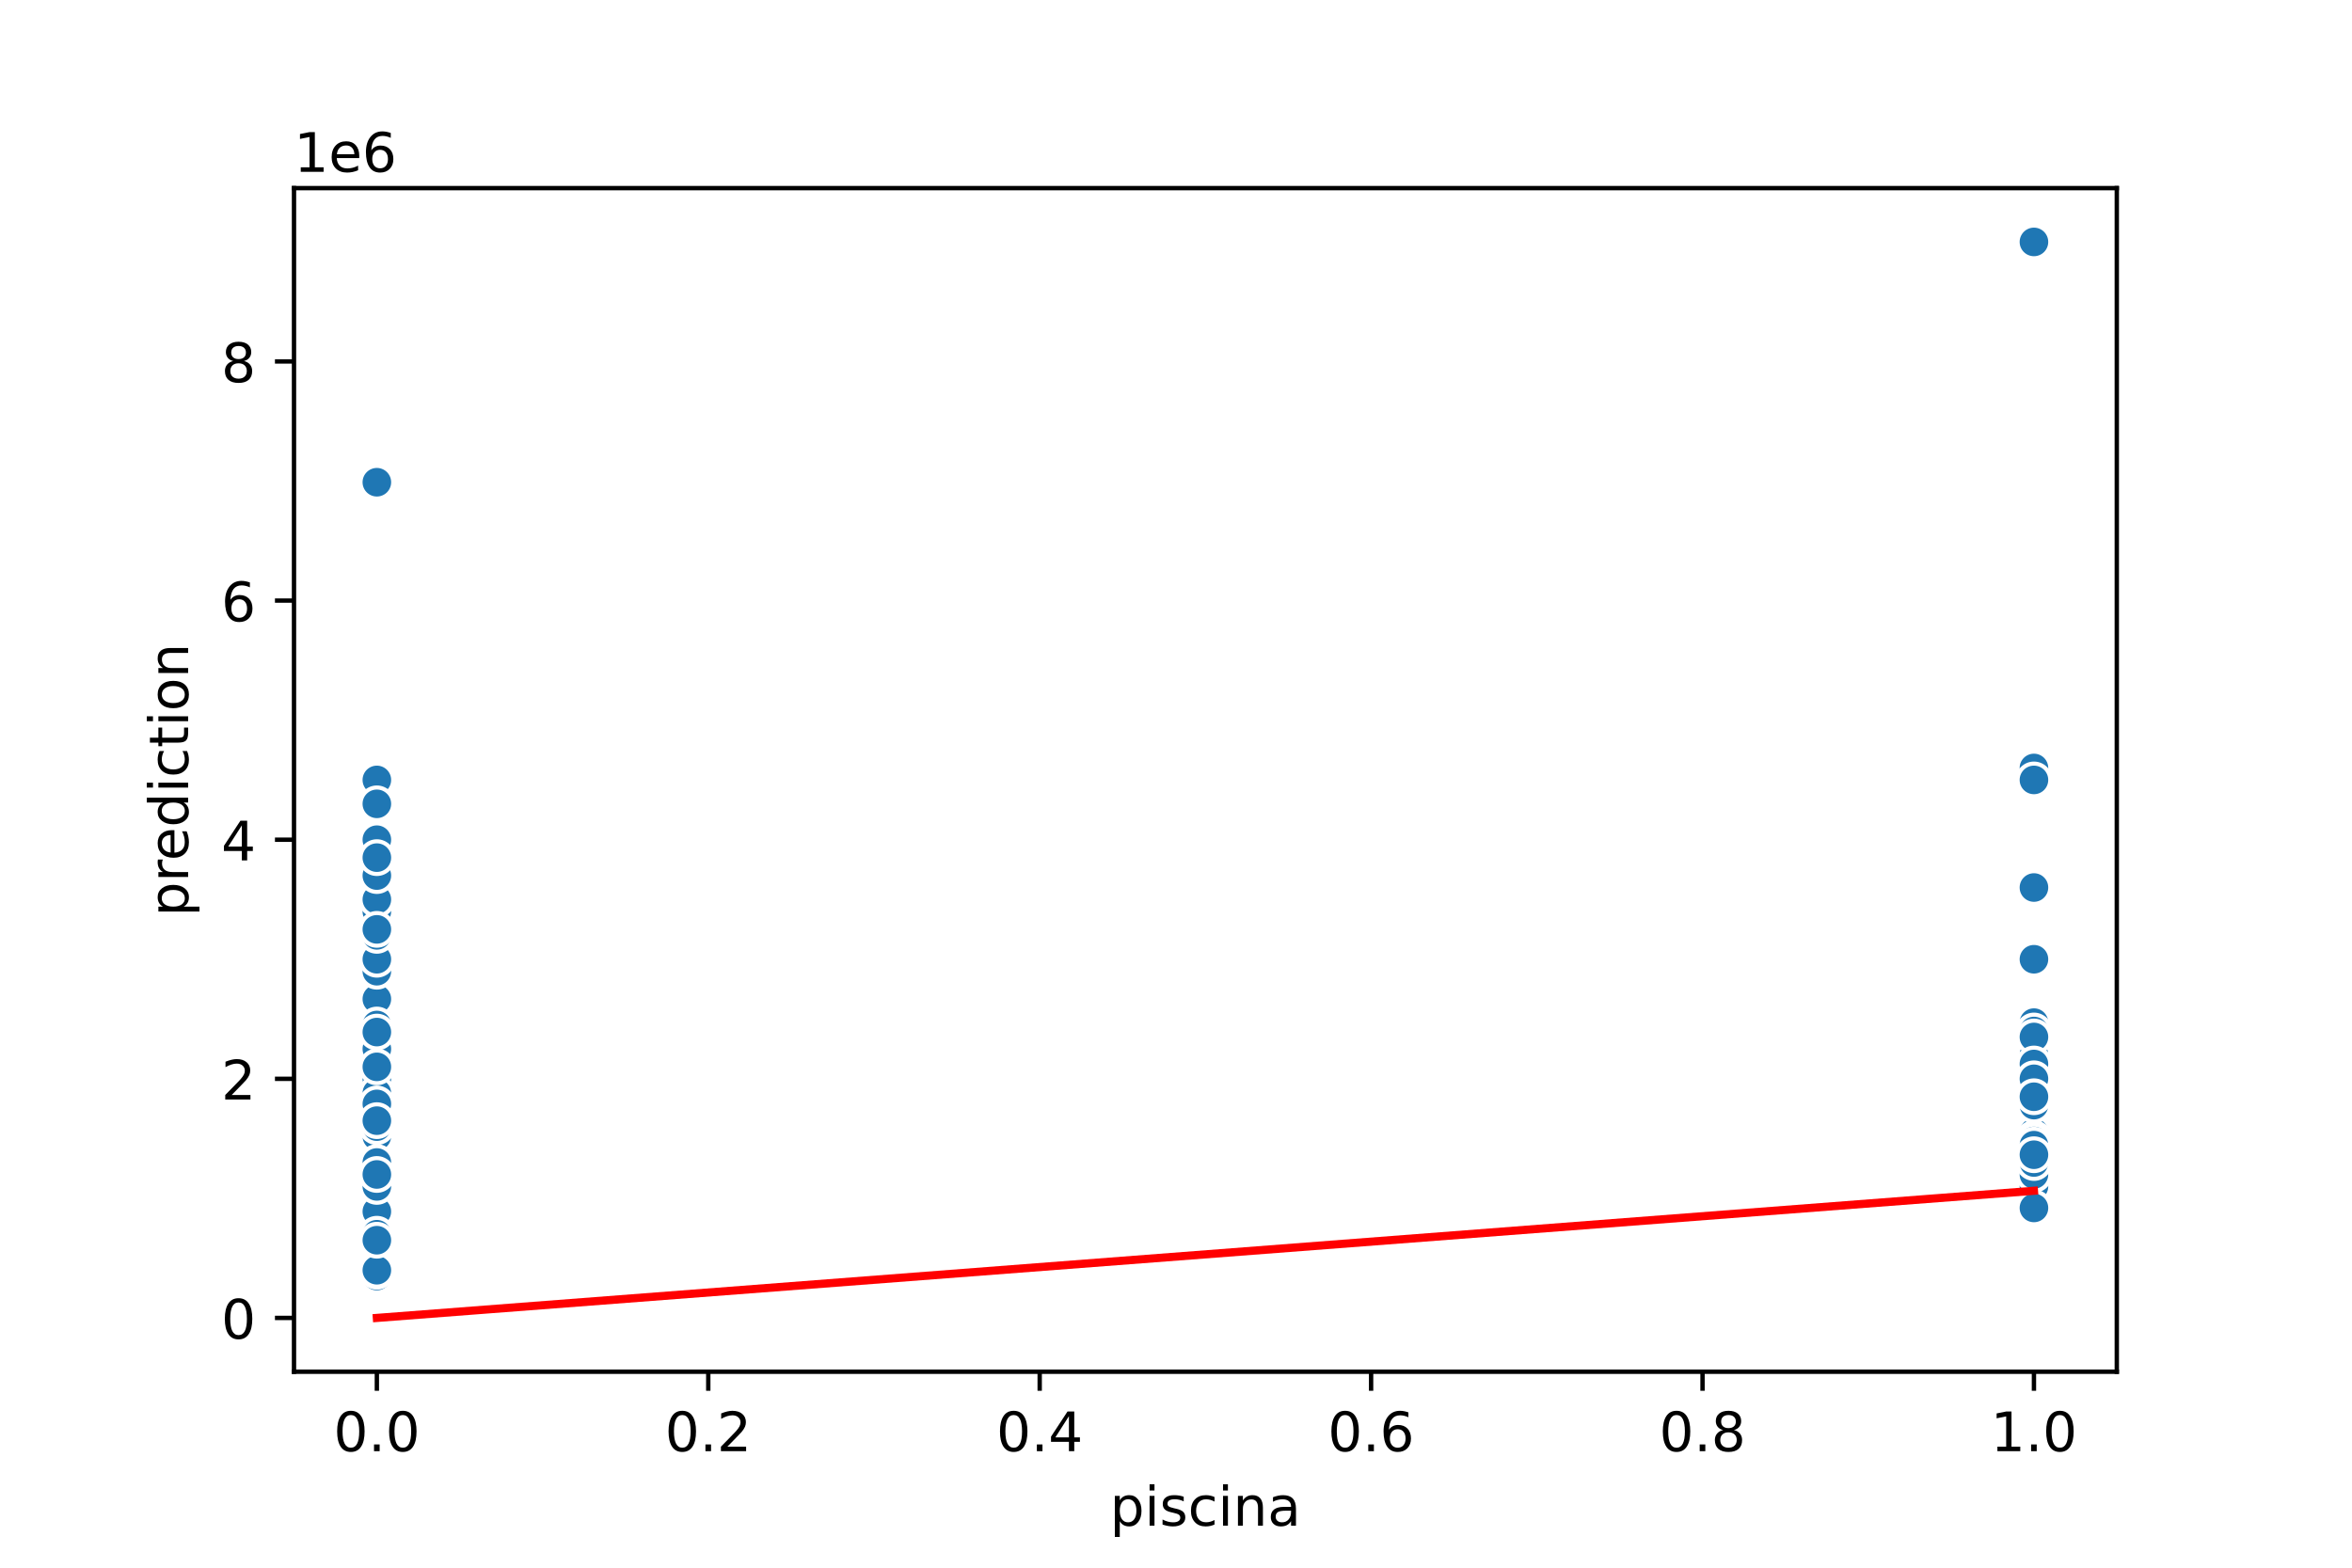 <?xml version="1.0" encoding="utf-8" standalone="no"?>
<!DOCTYPE svg PUBLIC "-//W3C//DTD SVG 1.1//EN"
  "http://www.w3.org/Graphics/SVG/1.1/DTD/svg11.dtd">
<!-- Created with matplotlib (https://matplotlib.org/) -->
<svg height="288pt" version="1.1" viewBox="0 0 432 288" width="432pt" xmlns="http://www.w3.org/2000/svg" xmlns:xlink="http://www.w3.org/1999/xlink">
 <defs>
  <style type="text/css">
*{stroke-linecap:butt;stroke-linejoin:round;}
  </style>
 </defs>
 <g id="figure_1">
  <g id="patch_1">
   <path d="M 0 288 
L 432 288 
L 432 0 
L 0 0 
z
" style="fill:#ffffff;"/>
  </g>
  <g id="axes_1">
   <g id="patch_2">
    <path d="M 54 252 
L 388.8 252 
L 388.8 34.56 
L 54 34.56 
z
" style="fill:#ffffff;"/>
   </g>
   <g id="PathCollection_1">
    <defs>
     <path d="M 0 3 
C 0.796 3 1.559 2.684 2.121 2.121 
C 2.684 1.559 3 0.796 3 0 
C 3 -0.796 2.684 -1.559 2.121 -2.121 
C 1.559 -2.684 0.796 -3 0 -3 
C -0.796 -3 -1.559 -2.684 -2.121 -2.121 
C -2.684 -1.559 -3 -0.796 -3 0 
C -3 0.796 -2.684 1.559 -2.121 2.121 
C -1.559 2.684 -0.796 3 0 3 
z
" id="m7649b50ef0" style="stroke:#ffffff;stroke-width:0.75;"/>
    </defs>
    <g clip-path="url(#p3ca2a1c893)">
     <use style="fill:#1f77b4;stroke:#ffffff;stroke-width:0.75;" x="69.218" xlink:href="#m7649b50ef0" y="172.931"/>
     <use style="fill:#1f77b4;stroke:#ffffff;stroke-width:0.75;" x="69.218" xlink:href="#m7649b50ef0" y="228.719"/>
     <use style="fill:#1f77b4;stroke:#ffffff;stroke-width:0.75;" x="69.218" xlink:href="#m7649b50ef0" y="227.84"/>
     <use style="fill:#1f77b4;stroke:#ffffff;stroke-width:0.75;" x="69.218" xlink:href="#m7649b50ef0" y="233.221"/>
     <use style="fill:#1f77b4;stroke:#ffffff;stroke-width:0.75;" x="69.218" xlink:href="#m7649b50ef0" y="223.447"/>
     <use style="fill:#1f77b4;stroke:#ffffff;stroke-width:0.75;" x="69.218" xlink:href="#m7649b50ef0" y="208.732"/>
     <use style="fill:#1f77b4;stroke:#ffffff;stroke-width:0.75;" x="69.218" xlink:href="#m7649b50ef0" y="217.956"/>
     <use style="fill:#1f77b4;stroke:#ffffff;stroke-width:0.75;" x="69.218" xlink:href="#m7649b50ef0" y="218.286"/>
     <use style="fill:#1f77b4;stroke:#ffffff;stroke-width:0.75;" x="69.218" xlink:href="#m7649b50ef0" y="233.99"/>
     <use style="fill:#1f77b4;stroke:#ffffff;stroke-width:0.75;" x="69.218" xlink:href="#m7649b50ef0" y="187.207"/>
     <use style="fill:#1f77b4;stroke:#ffffff;stroke-width:0.75;" x="69.218" xlink:href="#m7649b50ef0" y="206.975"/>
     <use style="fill:#1f77b4;stroke:#ffffff;stroke-width:0.75;" x="69.218" xlink:href="#m7649b50ef0" y="167.44"/>
     <use style="fill:#1f77b4;stroke:#ffffff;stroke-width:0.75;" x="69.218" xlink:href="#m7649b50ef0" y="216.748"/>
     <use style="fill:#1f77b4;stroke:#ffffff;stroke-width:0.75;" x="69.218" xlink:href="#m7649b50ef0" y="193.796"/>
     <use style="fill:#1f77b4;stroke:#ffffff;stroke-width:0.75;" x="69.218" xlink:href="#m7649b50ef0" y="231.574"/>
     <use style="fill:#1f77b4;stroke:#ffffff;stroke-width:0.75;" x="69.218" xlink:href="#m7649b50ef0" y="192.698"/>
     <use style="fill:#1f77b4;stroke:#ffffff;stroke-width:0.75;" x="69.218" xlink:href="#m7649b50ef0" y="229.487"/>
     <use style="fill:#1f77b4;stroke:#ffffff;stroke-width:0.75;" x="69.218" xlink:href="#m7649b50ef0" y="234.429"/>
     <use style="fill:#1f77b4;stroke:#ffffff;stroke-width:0.75;" x="373.582" xlink:href="#m7649b50ef0" y="141.084"/>
     <use style="fill:#1f77b4;stroke:#ffffff;stroke-width:0.75;" x="69.218" xlink:href="#m7649b50ef0" y="233.441"/>
     <use style="fill:#1f77b4;stroke:#ffffff;stroke-width:0.75;" x="69.218" xlink:href="#m7649b50ef0" y="211.587"/>
     <use style="fill:#1f77b4;stroke:#ffffff;stroke-width:0.75;" x="373.582" xlink:href="#m7649b50ef0" y="199.287"/>
     <use style="fill:#1f77b4;stroke:#ffffff;stroke-width:0.75;" x="373.582" xlink:href="#m7649b50ef0" y="195.553"/>
     <use style="fill:#1f77b4;stroke:#ffffff;stroke-width:0.75;" x="373.582" xlink:href="#m7649b50ef0" y="210.489"/>
     <use style="fill:#1f77b4;stroke:#ffffff;stroke-width:0.75;" x="69.218" xlink:href="#m7649b50ef0" y="220.153"/>
     <use style="fill:#1f77b4;stroke:#ffffff;stroke-width:0.75;" x="69.218" xlink:href="#m7649b50ef0" y="228.169"/>
     <use style="fill:#1f77b4;stroke:#ffffff;stroke-width:0.75;" x="69.218" xlink:href="#m7649b50ef0" y="211.367"/>
     <use style="fill:#1f77b4;stroke:#ffffff;stroke-width:0.75;" x="69.218" xlink:href="#m7649b50ef0" y="187.207"/>
     <use style="fill:#1f77b4;stroke:#ffffff;stroke-width:0.75;" x="69.218" xlink:href="#m7649b50ef0" y="213.564"/>
     <use style="fill:#1f77b4;stroke:#ffffff;stroke-width:0.75;" x="69.218" xlink:href="#m7649b50ef0" y="225.863"/>
     <use style="fill:#1f77b4;stroke:#ffffff;stroke-width:0.75;" x="69.218" xlink:href="#m7649b50ef0" y="233.99"/>
     <use style="fill:#1f77b4;stroke:#ffffff;stroke-width:0.75;" x="69.218" xlink:href="#m7649b50ef0" y="216.858"/>
     <use style="fill:#1f77b4;stroke:#ffffff;stroke-width:0.75;" x="69.218" xlink:href="#m7649b50ef0" y="229.817"/>
     <use style="fill:#1f77b4;stroke:#ffffff;stroke-width:0.75;" x="69.218" xlink:href="#m7649b50ef0" y="228.96"/>
     <use style="fill:#1f77b4;stroke:#ffffff;stroke-width:0.75;" x="69.218" xlink:href="#m7649b50ef0" y="216.419"/>
     <use style="fill:#1f77b4;stroke:#ffffff;stroke-width:0.75;" x="69.218" xlink:href="#m7649b50ef0" y="204.778"/>
     <use style="fill:#1f77b4;stroke:#ffffff;stroke-width:0.75;" x="69.218" xlink:href="#m7649b50ef0" y="224.545"/>
     <use style="fill:#1f77b4;stroke:#ffffff;stroke-width:0.75;" x="373.582" xlink:href="#m7649b50ef0" y="217.956"/>
     <use style="fill:#1f77b4;stroke:#ffffff;stroke-width:0.75;" x="69.218" xlink:href="#m7649b50ef0" y="187.207"/>
     <use style="fill:#1f77b4;stroke:#ffffff;stroke-width:0.75;" x="69.218" xlink:href="#m7649b50ef0" y="222.349"/>
     <use style="fill:#1f77b4;stroke:#ffffff;stroke-width:0.75;" x="69.218" xlink:href="#m7649b50ef0" y="229.158"/>
     <use style="fill:#1f77b4;stroke:#ffffff;stroke-width:0.75;" x="373.582" xlink:href="#m7649b50ef0" y="213.564"/>
     <use style="fill:#1f77b4;stroke:#ffffff;stroke-width:0.75;" x="69.218" xlink:href="#m7649b50ef0" y="222.349"/>
     <use style="fill:#1f77b4;stroke:#ffffff;stroke-width:0.75;" x="69.218" xlink:href="#m7649b50ef0" y="228.169"/>
     <use style="fill:#1f77b4;stroke:#ffffff;stroke-width:0.75;" x="69.218" xlink:href="#m7649b50ef0" y="227.84"/>
     <use style="fill:#1f77b4;stroke:#ffffff;stroke-width:0.75;" x="69.218" xlink:href="#m7649b50ef0" y="229.158"/>
     <use style="fill:#1f77b4;stroke:#ffffff;stroke-width:0.75;" x="69.218" xlink:href="#m7649b50ef0" y="220.153"/>
     <use style="fill:#1f77b4;stroke:#ffffff;stroke-width:0.75;" x="69.218" xlink:href="#m7649b50ef0" y="234.429"/>
     <use style="fill:#1f77b4;stroke:#ffffff;stroke-width:0.75;" x="69.218" xlink:href="#m7649b50ef0" y="234.649"/>
     <use style="fill:#1f77b4;stroke:#ffffff;stroke-width:0.75;" x="69.218" xlink:href="#m7649b50ef0" y="213.124"/>
     <use style="fill:#1f77b4;stroke:#ffffff;stroke-width:0.75;" x="69.218" xlink:href="#m7649b50ef0" y="220.592"/>
     <use style="fill:#1f77b4;stroke:#ffffff;stroke-width:0.75;" x="373.582" xlink:href="#m7649b50ef0" y="198.299"/>
     <use style="fill:#1f77b4;stroke:#ffffff;stroke-width:0.75;" x="69.218" xlink:href="#m7649b50ef0" y="221.91"/>
     <use style="fill:#1f77b4;stroke:#ffffff;stroke-width:0.75;" x="69.218" xlink:href="#m7649b50ef0" y="230.036"/>
     <use style="fill:#1f77b4;stroke:#ffffff;stroke-width:0.75;" x="69.218" xlink:href="#m7649b50ef0" y="223.447"/>
     <use style="fill:#1f77b4;stroke:#ffffff;stroke-width:0.75;" x="69.218" xlink:href="#m7649b50ef0" y="177.324"/>
     <use style="fill:#1f77b4;stroke:#ffffff;stroke-width:0.75;" x="69.218" xlink:href="#m7649b50ef0" y="232.233"/>
     <use style="fill:#1f77b4;stroke:#ffffff;stroke-width:0.75;" x="69.218" xlink:href="#m7649b50ef0" y="206.975"/>
     <use style="fill:#1f77b4;stroke:#ffffff;stroke-width:0.75;" x="373.582" xlink:href="#m7649b50ef0" y="44.444"/>
     <use style="fill:#1f77b4;stroke:#ffffff;stroke-width:0.75;" x="69.218" xlink:href="#m7649b50ef0" y="232.672"/>
     <use style="fill:#1f77b4;stroke:#ffffff;stroke-width:0.75;" x="69.218" xlink:href="#m7649b50ef0" y="221.361"/>
     <use style="fill:#1f77b4;stroke:#ffffff;stroke-width:0.75;" x="69.218" xlink:href="#m7649b50ef0" y="224.545"/>
     <use style="fill:#1f77b4;stroke:#ffffff;stroke-width:0.75;" x="69.218" xlink:href="#m7649b50ef0" y="213.564"/>
     <use style="fill:#1f77b4;stroke:#ffffff;stroke-width:0.75;" x="69.218" xlink:href="#m7649b50ef0" y="193.796"/>
     <use style="fill:#1f77b4;stroke:#ffffff;stroke-width:0.75;" x="69.218" xlink:href="#m7649b50ef0" y="183.528"/>
     <use style="fill:#1f77b4;stroke:#ffffff;stroke-width:0.75;" x="69.218" xlink:href="#m7649b50ef0" y="229.377"/>
     <use style="fill:#1f77b4;stroke:#ffffff;stroke-width:0.75;" x="69.218" xlink:href="#m7649b50ef0" y="193.796"/>
     <use style="fill:#1f77b4;stroke:#ffffff;stroke-width:0.75;" x="373.582" xlink:href="#m7649b50ef0" y="207.414"/>
     <use style="fill:#1f77b4;stroke:#ffffff;stroke-width:0.75;" x="69.218" xlink:href="#m7649b50ef0" y="193.796"/>
     <use style="fill:#1f77b4;stroke:#ffffff;stroke-width:0.75;" x="69.218" xlink:href="#m7649b50ef0" y="231.135"/>
     <use style="fill:#1f77b4;stroke:#ffffff;stroke-width:0.75;" x="69.218" xlink:href="#m7649b50ef0" y="225.644"/>
     <use style="fill:#1f77b4;stroke:#ffffff;stroke-width:0.75;" x="373.582" xlink:href="#m7649b50ef0" y="193.796"/>
     <use style="fill:#1f77b4;stroke:#ffffff;stroke-width:0.75;" x="373.582" xlink:href="#m7649b50ef0" y="202.801"/>
     <use style="fill:#1f77b4;stroke:#ffffff;stroke-width:0.75;" x="69.218" xlink:href="#m7649b50ef0" y="214.662"/>
     <use style="fill:#1f77b4;stroke:#ffffff;stroke-width:0.75;" x="69.218" xlink:href="#m7649b50ef0" y="194.895"/>
     <use style="fill:#1f77b4;stroke:#ffffff;stroke-width:0.75;" x="69.218" xlink:href="#m7649b50ef0" y="229.377"/>
     <use style="fill:#1f77b4;stroke:#ffffff;stroke-width:0.75;" x="373.582" xlink:href="#m7649b50ef0" y="187.866"/>
     <use style="fill:#1f77b4;stroke:#ffffff;stroke-width:0.75;" x="69.218" xlink:href="#m7649b50ef0" y="226.961"/>
     <use style="fill:#1f77b4;stroke:#ffffff;stroke-width:0.75;" x="69.218" xlink:href="#m7649b50ef0" y="229.817"/>
     <use style="fill:#1f77b4;stroke:#ffffff;stroke-width:0.75;" x="69.218" xlink:href="#m7649b50ef0" y="222.788"/>
     <use style="fill:#1f77b4;stroke:#ffffff;stroke-width:0.75;" x="69.218" xlink:href="#m7649b50ef0" y="221.251"/>
     <use style="fill:#1f77b4;stroke:#ffffff;stroke-width:0.75;" x="69.218" xlink:href="#m7649b50ef0" y="230.036"/>
     <use style="fill:#1f77b4;stroke:#ffffff;stroke-width:0.75;" x="69.218" xlink:href="#m7649b50ef0" y="199.287"/>
     <use style="fill:#1f77b4;stroke:#ffffff;stroke-width:0.75;" x="69.218" xlink:href="#m7649b50ef0" y="222.349"/>
     <use style="fill:#1f77b4;stroke:#ffffff;stroke-width:0.75;" x="69.218" xlink:href="#m7649b50ef0" y="209.61"/>
     <use style="fill:#1f77b4;stroke:#ffffff;stroke-width:0.75;" x="69.218" xlink:href="#m7649b50ef0" y="215.76"/>
     <use style="fill:#1f77b4;stroke:#ffffff;stroke-width:0.75;" x="69.218" xlink:href="#m7649b50ef0" y="212.465"/>
     <use style="fill:#1f77b4;stroke:#ffffff;stroke-width:0.75;" x="69.218" xlink:href="#m7649b50ef0" y="191.6"/>
     <use style="fill:#1f77b4;stroke:#ffffff;stroke-width:0.75;" x="69.218" xlink:href="#m7649b50ef0" y="206.975"/>
     <use style="fill:#1f77b4;stroke:#ffffff;stroke-width:0.75;" x="373.582" xlink:href="#m7649b50ef0" y="163.047"/>
     <use style="fill:#1f77b4;stroke:#ffffff;stroke-width:0.75;" x="69.218" xlink:href="#m7649b50ef0" y="229.158"/>
     <use style="fill:#1f77b4;stroke:#ffffff;stroke-width:0.75;" x="69.218" xlink:href="#m7649b50ef0" y="202.582"/>
     <use style="fill:#1f77b4;stroke:#ffffff;stroke-width:0.75;" x="69.218" xlink:href="#m7649b50ef0" y="221.251"/>
     <use style="fill:#1f77b4;stroke:#ffffff;stroke-width:0.75;" x="69.218" xlink:href="#m7649b50ef0" y="229.597"/>
     <use style="fill:#1f77b4;stroke:#ffffff;stroke-width:0.75;" x="69.218" xlink:href="#m7649b50ef0" y="233.77"/>
     <use style="fill:#1f77b4;stroke:#ffffff;stroke-width:0.75;" x="69.218" xlink:href="#m7649b50ef0" y="227.181"/>
     <use style="fill:#1f77b4;stroke:#ffffff;stroke-width:0.75;" x="69.218" xlink:href="#m7649b50ef0" y="229.927"/>
     <use style="fill:#1f77b4;stroke:#ffffff;stroke-width:0.75;" x="69.218" xlink:href="#m7649b50ef0" y="221.009"/>
     <use style="fill:#1f77b4;stroke:#ffffff;stroke-width:0.75;" x="69.218" xlink:href="#m7649b50ef0" y="227.73"/>
     <use style="fill:#1f77b4;stroke:#ffffff;stroke-width:0.75;" x="69.218" xlink:href="#m7649b50ef0" y="195.993"/>
     <use style="fill:#1f77b4;stroke:#ffffff;stroke-width:0.75;" x="69.218" xlink:href="#m7649b50ef0" y="233.551"/>
     <use style="fill:#1f77b4;stroke:#ffffff;stroke-width:0.75;" x="373.582" xlink:href="#m7649b50ef0" y="208.073"/>
     <use style="fill:#1f77b4;stroke:#ffffff;stroke-width:0.75;" x="69.218" xlink:href="#m7649b50ef0" y="230.256"/>
     <use style="fill:#1f77b4;stroke:#ffffff;stroke-width:0.75;" x="69.218" xlink:href="#m7649b50ef0" y="234.737"/>
     <use style="fill:#1f77b4;stroke:#ffffff;stroke-width:0.75;" x="69.218" xlink:href="#m7649b50ef0" y="212.026"/>
     <use style="fill:#1f77b4;stroke:#ffffff;stroke-width:0.75;" x="69.218" xlink:href="#m7649b50ef0" y="223.447"/>
     <use style="fill:#1f77b4;stroke:#ffffff;stroke-width:0.75;" x="69.218" xlink:href="#m7649b50ef0" y="143.28"/>
     <use style="fill:#1f77b4;stroke:#ffffff;stroke-width:0.75;" x="69.218" xlink:href="#m7649b50ef0" y="223.447"/>
     <use style="fill:#1f77b4;stroke:#ffffff;stroke-width:0.75;" x="69.218" xlink:href="#m7649b50ef0" y="212.465"/>
     <use style="fill:#1f77b4;stroke:#ffffff;stroke-width:0.75;" x="69.218" xlink:href="#m7649b50ef0" y="225.644"/>
     <use style="fill:#1f77b4;stroke:#ffffff;stroke-width:0.75;" x="69.218" xlink:href="#m7649b50ef0" y="147.673"/>
     <use style="fill:#1f77b4;stroke:#ffffff;stroke-width:0.75;" x="69.218" xlink:href="#m7649b50ef0" y="232.452"/>
     <use style="fill:#1f77b4;stroke:#ffffff;stroke-width:0.75;" x="69.218" xlink:href="#m7649b50ef0" y="169.636"/>
     <use style="fill:#1f77b4;stroke:#ffffff;stroke-width:0.75;" x="69.218" xlink:href="#m7649b50ef0" y="195.993"/>
     <use style="fill:#1f77b4;stroke:#ffffff;stroke-width:0.75;" x="69.218" xlink:href="#m7649b50ef0" y="231.464"/>
     <use style="fill:#1f77b4;stroke:#ffffff;stroke-width:0.75;" x="69.218" xlink:href="#m7649b50ef0" y="223.447"/>
     <use style="fill:#1f77b4;stroke:#ffffff;stroke-width:0.75;" x="69.218" xlink:href="#m7649b50ef0" y="233.111"/>
     <use style="fill:#1f77b4;stroke:#ffffff;stroke-width:0.75;" x="69.218" xlink:href="#m7649b50ef0" y="212.136"/>
     <use style="fill:#1f77b4;stroke:#ffffff;stroke-width:0.75;" x="69.218" xlink:href="#m7649b50ef0" y="233.792"/>
     <use style="fill:#1f77b4;stroke:#ffffff;stroke-width:0.75;" x="69.218" xlink:href="#m7649b50ef0" y="224.326"/>
     <use style="fill:#1f77b4;stroke:#ffffff;stroke-width:0.75;" x="69.218" xlink:href="#m7649b50ef0" y="232.233"/>
     <use style="fill:#1f77b4;stroke:#ffffff;stroke-width:0.75;" x="69.218" xlink:href="#m7649b50ef0" y="224.545"/>
     <use style="fill:#1f77b4;stroke:#ffffff;stroke-width:0.75;" x="69.218" xlink:href="#m7649b50ef0" y="221.251"/>
     <use style="fill:#1f77b4;stroke:#ffffff;stroke-width:0.75;" x="69.218" xlink:href="#m7649b50ef0" y="220.153"/>
     <use style="fill:#1f77b4;stroke:#ffffff;stroke-width:0.75;" x="69.218" xlink:href="#m7649b50ef0" y="215.76"/>
     <use style="fill:#1f77b4;stroke:#ffffff;stroke-width:0.75;" x="69.218" xlink:href="#m7649b50ef0" y="88.591"/>
     <use style="fill:#1f77b4;stroke:#ffffff;stroke-width:0.75;" x="69.218" xlink:href="#m7649b50ef0" y="198.189"/>
     <use style="fill:#1f77b4;stroke:#ffffff;stroke-width:0.75;" x="69.218" xlink:href="#m7649b50ef0" y="233.99"/>
     <use style="fill:#1f77b4;stroke:#ffffff;stroke-width:0.75;" x="69.218" xlink:href="#m7649b50ef0" y="217.956"/>
     <use style="fill:#1f77b4;stroke:#ffffff;stroke-width:0.75;" x="69.218" xlink:href="#m7649b50ef0" y="154.262"/>
     <use style="fill:#1f77b4;stroke:#ffffff;stroke-width:0.75;" x="69.218" xlink:href="#m7649b50ef0" y="213.564"/>
     <use style="fill:#1f77b4;stroke:#ffffff;stroke-width:0.75;" x="69.218" xlink:href="#m7649b50ef0" y="220.153"/>
     <use style="fill:#1f77b4;stroke:#ffffff;stroke-width:0.75;" x="69.218" xlink:href="#m7649b50ef0" y="209.171"/>
     <use style="fill:#1f77b4;stroke:#ffffff;stroke-width:0.75;" x="373.582" xlink:href="#m7649b50ef0" y="189.404"/>
     <use style="fill:#1f77b4;stroke:#ffffff;stroke-width:0.75;" x="69.218" xlink:href="#m7649b50ef0" y="209.171"/>
     <use style="fill:#1f77b4;stroke:#ffffff;stroke-width:0.75;" x="373.582" xlink:href="#m7649b50ef0" y="203.021"/>
     <use style="fill:#1f77b4;stroke:#ffffff;stroke-width:0.75;" x="69.218" xlink:href="#m7649b50ef0" y="221.69"/>
     <use style="fill:#1f77b4;stroke:#ffffff;stroke-width:0.75;" x="69.218" xlink:href="#m7649b50ef0" y="230.366"/>
     <use style="fill:#1f77b4;stroke:#ffffff;stroke-width:0.75;" x="69.218" xlink:href="#m7649b50ef0" y="218.176"/>
     <use style="fill:#1f77b4;stroke:#ffffff;stroke-width:0.75;" x="69.218" xlink:href="#m7649b50ef0" y="231.178"/>
     <use style="fill:#1f77b4;stroke:#ffffff;stroke-width:0.75;" x="69.218" xlink:href="#m7649b50ef0" y="232.892"/>
     <use style="fill:#1f77b4;stroke:#ffffff;stroke-width:0.75;" x="69.218" xlink:href="#m7649b50ef0" y="167.44"/>
     <use style="fill:#1f77b4;stroke:#ffffff;stroke-width:0.75;" x="69.218" xlink:href="#m7649b50ef0" y="225.424"/>
     <use style="fill:#1f77b4;stroke:#ffffff;stroke-width:0.75;" x="69.218" xlink:href="#m7649b50ef0" y="213.673"/>
     <use style="fill:#1f77b4;stroke:#ffffff;stroke-width:0.75;" x="69.218" xlink:href="#m7649b50ef0" y="213.564"/>
     <use style="fill:#1f77b4;stroke:#ffffff;stroke-width:0.75;" x="69.218" xlink:href="#m7649b50ef0" y="228.279"/>
     <use style="fill:#1f77b4;stroke:#ffffff;stroke-width:0.75;" x="69.218" xlink:href="#m7649b50ef0" y="206.975"/>
     <use style="fill:#1f77b4;stroke:#ffffff;stroke-width:0.75;" x="69.218" xlink:href="#m7649b50ef0" y="225.644"/>
     <use style="fill:#1f77b4;stroke:#ffffff;stroke-width:0.75;" x="69.218" xlink:href="#m7649b50ef0" y="217.956"/>
     <use style="fill:#1f77b4;stroke:#ffffff;stroke-width:0.75;" x="69.218" xlink:href="#m7649b50ef0" y="220.812"/>
     <use style="fill:#1f77b4;stroke:#ffffff;stroke-width:0.75;" x="69.218" xlink:href="#m7649b50ef0" y="188.305"/>
     <use style="fill:#1f77b4;stroke:#ffffff;stroke-width:0.75;" x="69.218" xlink:href="#m7649b50ef0" y="227.84"/>
     <use style="fill:#1f77b4;stroke:#ffffff;stroke-width:0.75;" x="69.218" xlink:href="#m7649b50ef0" y="220.153"/>
     <use style="fill:#1f77b4;stroke:#ffffff;stroke-width:0.75;" x="69.218" xlink:href="#m7649b50ef0" y="226.961"/>
     <use style="fill:#1f77b4;stroke:#ffffff;stroke-width:0.75;" x="69.218" xlink:href="#m7649b50ef0" y="226.961"/>
     <use style="fill:#1f77b4;stroke:#ffffff;stroke-width:0.75;" x="69.218" xlink:href="#m7649b50ef0" y="223.887"/>
     <use style="fill:#1f77b4;stroke:#ffffff;stroke-width:0.75;" x="69.218" xlink:href="#m7649b50ef0" y="204.778"/>
     <use style="fill:#1f77b4;stroke:#ffffff;stroke-width:0.75;" x="373.582" xlink:href="#m7649b50ef0" y="190.502"/>
     <use style="fill:#1f77b4;stroke:#ffffff;stroke-width:0.75;" x="69.218" xlink:href="#m7649b50ef0" y="227.84"/>
     <use style="fill:#1f77b4;stroke:#ffffff;stroke-width:0.75;" x="69.218" xlink:href="#m7649b50ef0" y="165.244"/>
     <use style="fill:#1f77b4;stroke:#ffffff;stroke-width:0.75;" x="373.582" xlink:href="#m7649b50ef0" y="215.76"/>
     <use style="fill:#1f77b4;stroke:#ffffff;stroke-width:0.75;" x="69.218" xlink:href="#m7649b50ef0" y="215.76"/>
     <use style="fill:#1f77b4;stroke:#ffffff;stroke-width:0.75;" x="69.218" xlink:href="#m7649b50ef0" y="222.569"/>
     <use style="fill:#1f77b4;stroke:#ffffff;stroke-width:0.75;" x="69.218" xlink:href="#m7649b50ef0" y="214.662"/>
     <use style="fill:#1f77b4;stroke:#ffffff;stroke-width:0.75;" x="69.218" xlink:href="#m7649b50ef0" y="176.225"/>
     <use style="fill:#1f77b4;stroke:#ffffff;stroke-width:0.75;" x="373.582" xlink:href="#m7649b50ef0" y="221.91"/>
     <use style="fill:#1f77b4;stroke:#ffffff;stroke-width:0.75;" x="69.218" xlink:href="#m7649b50ef0" y="227.84"/>
     <use style="fill:#1f77b4;stroke:#ffffff;stroke-width:0.75;" x="69.218" xlink:href="#m7649b50ef0" y="205.876"/>
     <use style="fill:#1f77b4;stroke:#ffffff;stroke-width:0.75;" x="69.218" xlink:href="#m7649b50ef0" y="223.228"/>
     <use style="fill:#1f77b4;stroke:#ffffff;stroke-width:0.75;" x="69.218" xlink:href="#m7649b50ef0" y="226.083"/>
     <use style="fill:#1f77b4;stroke:#ffffff;stroke-width:0.75;" x="373.582" xlink:href="#m7649b50ef0" y="213.564"/>
     <use style="fill:#1f77b4;stroke:#ffffff;stroke-width:0.75;" x="69.218" xlink:href="#m7649b50ef0" y="231.464"/>
     <use style="fill:#1f77b4;stroke:#ffffff;stroke-width:0.75;" x="69.218" xlink:href="#m7649b50ef0" y="227.84"/>
     <use style="fill:#1f77b4;stroke:#ffffff;stroke-width:0.75;" x="69.218" xlink:href="#m7649b50ef0" y="203.68"/>
     <use style="fill:#1f77b4;stroke:#ffffff;stroke-width:0.75;" x="373.582" xlink:href="#m7649b50ef0" y="195.993"/>
     <use style="fill:#1f77b4;stroke:#ffffff;stroke-width:0.75;" x="69.218" xlink:href="#m7649b50ef0" y="234.429"/>
     <use style="fill:#1f77b4;stroke:#ffffff;stroke-width:0.75;" x="69.218" xlink:href="#m7649b50ef0" y="234.429"/>
     <use style="fill:#1f77b4;stroke:#ffffff;stroke-width:0.75;" x="69.218" xlink:href="#m7649b50ef0" y="226.742"/>
     <use style="fill:#1f77b4;stroke:#ffffff;stroke-width:0.75;" x="69.218" xlink:href="#m7649b50ef0" y="217.956"/>
     <use style="fill:#1f77b4;stroke:#ffffff;stroke-width:0.75;" x="69.218" xlink:href="#m7649b50ef0" y="227.181"/>
     <use style="fill:#1f77b4;stroke:#ffffff;stroke-width:0.75;" x="69.218" xlink:href="#m7649b50ef0" y="233.66"/>
     <use style="fill:#1f77b4;stroke:#ffffff;stroke-width:0.75;" x="69.218" xlink:href="#m7649b50ef0" y="210.269"/>
     <use style="fill:#1f77b4;stroke:#ffffff;stroke-width:0.75;" x="69.218" xlink:href="#m7649b50ef0" y="215.87"/>
     <use style="fill:#1f77b4;stroke:#ffffff;stroke-width:0.75;" x="69.218" xlink:href="#m7649b50ef0" y="227.291"/>
     <use style="fill:#1f77b4;stroke:#ffffff;stroke-width:0.75;" x="69.218" xlink:href="#m7649b50ef0" y="233.551"/>
     <use style="fill:#1f77b4;stroke:#ffffff;stroke-width:0.75;" x="69.218" xlink:href="#m7649b50ef0" y="232.452"/>
     <use style="fill:#1f77b4;stroke:#ffffff;stroke-width:0.75;" x="69.218" xlink:href="#m7649b50ef0" y="178.422"/>
     <use style="fill:#1f77b4;stroke:#ffffff;stroke-width:0.75;" x="69.218" xlink:href="#m7649b50ef0" y="204.998"/>
     <use style="fill:#1f77b4;stroke:#ffffff;stroke-width:0.75;" x="69.218" xlink:href="#m7649b50ef0" y="154.262"/>
     <use style="fill:#1f77b4;stroke:#ffffff;stroke-width:0.75;" x="373.582" xlink:href="#m7649b50ef0" y="197.969"/>
     <use style="fill:#1f77b4;stroke:#ffffff;stroke-width:0.75;" x="69.218" xlink:href="#m7649b50ef0" y="232.848"/>
     <use style="fill:#1f77b4;stroke:#ffffff;stroke-width:0.75;" x="69.218" xlink:href="#m7649b50ef0" y="223.447"/>
     <use style="fill:#1f77b4;stroke:#ffffff;stroke-width:0.75;" x="69.218" xlink:href="#m7649b50ef0" y="222.349"/>
     <use style="fill:#1f77b4;stroke:#ffffff;stroke-width:0.75;" x="69.218" xlink:href="#m7649b50ef0" y="227.84"/>
     <use style="fill:#1f77b4;stroke:#ffffff;stroke-width:0.75;" x="69.218" xlink:href="#m7649b50ef0" y="198.189"/>
     <use style="fill:#1f77b4;stroke:#ffffff;stroke-width:0.75;" x="373.582" xlink:href="#m7649b50ef0" y="209.171"/>
     <use style="fill:#1f77b4;stroke:#ffffff;stroke-width:0.75;" x="69.218" xlink:href="#m7649b50ef0" y="220.153"/>
     <use style="fill:#1f77b4;stroke:#ffffff;stroke-width:0.75;" x="69.218" xlink:href="#m7649b50ef0" y="226.742"/>
     <use style="fill:#1f77b4;stroke:#ffffff;stroke-width:0.75;" x="69.218" xlink:href="#m7649b50ef0" y="225.644"/>
     <use style="fill:#1f77b4;stroke:#ffffff;stroke-width:0.75;" x="69.218" xlink:href="#m7649b50ef0" y="226.742"/>
     <use style="fill:#1f77b4;stroke:#ffffff;stroke-width:0.75;" x="373.582" xlink:href="#m7649b50ef0" y="209.61"/>
     <use style="fill:#1f77b4;stroke:#ffffff;stroke-width:0.75;" x="373.582" xlink:href="#m7649b50ef0" y="195.466"/>
     <use style="fill:#1f77b4;stroke:#ffffff;stroke-width:0.75;" x="69.218" xlink:href="#m7649b50ef0" y="228.96"/>
     <use style="fill:#1f77b4;stroke:#ffffff;stroke-width:0.75;" x="69.218" xlink:href="#m7649b50ef0" y="223.447"/>
     <use style="fill:#1f77b4;stroke:#ffffff;stroke-width:0.75;" x="69.218" xlink:href="#m7649b50ef0" y="191.6"/>
     <use style="fill:#1f77b4;stroke:#ffffff;stroke-width:0.75;" x="69.218" xlink:href="#m7649b50ef0" y="223.008"/>
     <use style="fill:#1f77b4;stroke:#ffffff;stroke-width:0.75;" x="69.218" xlink:href="#m7649b50ef0" y="198.189"/>
     <use style="fill:#1f77b4;stroke:#ffffff;stroke-width:0.75;" x="69.218" xlink:href="#m7649b50ef0" y="227.65"/>
     <use style="fill:#1f77b4;stroke:#ffffff;stroke-width:0.75;" x="69.218" xlink:href="#m7649b50ef0" y="230.036"/>
     <use style="fill:#1f77b4;stroke:#ffffff;stroke-width:0.75;" x="69.218" xlink:href="#m7649b50ef0" y="176.225"/>
     <use style="fill:#1f77b4;stroke:#ffffff;stroke-width:0.75;" x="69.218" xlink:href="#m7649b50ef0" y="219.055"/>
     <use style="fill:#1f77b4;stroke:#ffffff;stroke-width:0.75;" x="69.218" xlink:href="#m7649b50ef0" y="204.778"/>
     <use style="fill:#1f77b4;stroke:#ffffff;stroke-width:0.75;" x="69.218" xlink:href="#m7649b50ef0" y="227.84"/>
     <use style="fill:#1f77b4;stroke:#ffffff;stroke-width:0.75;" x="69.218" xlink:href="#m7649b50ef0" y="216.309"/>
     <use style="fill:#1f77b4;stroke:#ffffff;stroke-width:0.75;" x="69.218" xlink:href="#m7649b50ef0" y="193.796"/>
     <use style="fill:#1f77b4;stroke:#ffffff;stroke-width:0.75;" x="69.218" xlink:href="#m7649b50ef0" y="227.401"/>
     <use style="fill:#1f77b4;stroke:#ffffff;stroke-width:0.75;" x="69.218" xlink:href="#m7649b50ef0" y="227.84"/>
     <use style="fill:#1f77b4;stroke:#ffffff;stroke-width:0.75;" x="69.218" xlink:href="#m7649b50ef0" y="227.181"/>
     <use style="fill:#1f77b4;stroke:#ffffff;stroke-width:0.75;" x="69.218" xlink:href="#m7649b50ef0" y="227.181"/>
     <use style="fill:#1f77b4;stroke:#ffffff;stroke-width:0.75;" x="69.218" xlink:href="#m7649b50ef0" y="226.742"/>
     <use style="fill:#1f77b4;stroke:#ffffff;stroke-width:0.75;" x="69.218" xlink:href="#m7649b50ef0" y="225.688"/>
     <use style="fill:#1f77b4;stroke:#ffffff;stroke-width:0.75;" x="69.218" xlink:href="#m7649b50ef0" y="209.171"/>
     <use style="fill:#1f77b4;stroke:#ffffff;stroke-width:0.75;" x="69.218" xlink:href="#m7649b50ef0" y="223.008"/>
     <use style="fill:#1f77b4;stroke:#ffffff;stroke-width:0.75;" x="69.218" xlink:href="#m7649b50ef0" y="231.135"/>
     <use style="fill:#1f77b4;stroke:#ffffff;stroke-width:0.75;" x="69.218" xlink:href="#m7649b50ef0" y="234.209"/>
     <use style="fill:#1f77b4;stroke:#ffffff;stroke-width:0.75;" x="69.218" xlink:href="#m7649b50ef0" y="207.194"/>
     <use style="fill:#1f77b4;stroke:#ffffff;stroke-width:0.75;" x="69.218" xlink:href="#m7649b50ef0" y="234.539"/>
     <use style="fill:#1f77b4;stroke:#ffffff;stroke-width:0.75;" x="69.218" xlink:href="#m7649b50ef0" y="232.233"/>
     <use style="fill:#1f77b4;stroke:#ffffff;stroke-width:0.75;" x="69.218" xlink:href="#m7649b50ef0" y="206.975"/>
     <use style="fill:#1f77b4;stroke:#ffffff;stroke-width:0.75;" x="69.218" xlink:href="#m7649b50ef0" y="233.99"/>
     <use style="fill:#1f77b4;stroke:#ffffff;stroke-width:0.75;" x="69.218" xlink:href="#m7649b50ef0" y="226.303"/>
     <use style="fill:#1f77b4;stroke:#ffffff;stroke-width:0.75;" x="69.218" xlink:href="#m7649b50ef0" y="225.644"/>
     <use style="fill:#1f77b4;stroke:#ffffff;stroke-width:0.75;" x="69.218" xlink:href="#m7649b50ef0" y="217.956"/>
     <use style="fill:#1f77b4;stroke:#ffffff;stroke-width:0.75;" x="69.218" xlink:href="#m7649b50ef0" y="209.171"/>
     <use style="fill:#1f77b4;stroke:#ffffff;stroke-width:0.75;" x="69.218" xlink:href="#m7649b50ef0" y="231.684"/>
     <use style="fill:#1f77b4;stroke:#ffffff;stroke-width:0.75;" x="69.218" xlink:href="#m7649b50ef0" y="216.858"/>
     <use style="fill:#1f77b4;stroke:#ffffff;stroke-width:0.75;" x="69.218" xlink:href="#m7649b50ef0" y="171.833"/>
     <use style="fill:#1f77b4;stroke:#ffffff;stroke-width:0.75;" x="69.218" xlink:href="#m7649b50ef0" y="213.564"/>
     <use style="fill:#1f77b4;stroke:#ffffff;stroke-width:0.75;" x="69.218" xlink:href="#m7649b50ef0" y="224.985"/>
     <use style="fill:#1f77b4;stroke:#ffffff;stroke-width:0.75;" x="69.218" xlink:href="#m7649b50ef0" y="228.938"/>
     <use style="fill:#1f77b4;stroke:#ffffff;stroke-width:0.75;" x="373.582" xlink:href="#m7649b50ef0" y="198.189"/>
     <use style="fill:#1f77b4;stroke:#ffffff;stroke-width:0.75;" x="69.218" xlink:href="#m7649b50ef0" y="192.698"/>
     <use style="fill:#1f77b4;stroke:#ffffff;stroke-width:0.75;" x="69.218" xlink:href="#m7649b50ef0" y="232.233"/>
     <use style="fill:#1f77b4;stroke:#ffffff;stroke-width:0.75;" x="69.218" xlink:href="#m7649b50ef0" y="202.692"/>
     <use style="fill:#1f77b4;stroke:#ffffff;stroke-width:0.75;" x="373.582" xlink:href="#m7649b50ef0" y="143.28"/>
     <use style="fill:#1f77b4;stroke:#ffffff;stroke-width:0.75;" x="69.218" xlink:href="#m7649b50ef0" y="233.858"/>
     <use style="fill:#1f77b4;stroke:#ffffff;stroke-width:0.75;" x="69.218" xlink:href="#m7649b50ef0" y="209.237"/>
     <use style="fill:#1f77b4;stroke:#ffffff;stroke-width:0.75;" x="69.218" xlink:href="#m7649b50ef0" y="208.732"/>
     <use style="fill:#1f77b4;stroke:#ffffff;stroke-width:0.75;" x="69.218" xlink:href="#m7649b50ef0" y="224.985"/>
     <use style="fill:#1f77b4;stroke:#ffffff;stroke-width:0.75;" x="69.218" xlink:href="#m7649b50ef0" y="230.036"/>
     <use style="fill:#1f77b4;stroke:#ffffff;stroke-width:0.75;" x="69.218" xlink:href="#m7649b50ef0" y="170.735"/>
     <use style="fill:#1f77b4;stroke:#ffffff;stroke-width:0.75;" x="69.218" xlink:href="#m7649b50ef0" y="219.055"/>
     <use style="fill:#1f77b4;stroke:#ffffff;stroke-width:0.75;" x="69.218" xlink:href="#m7649b50ef0" y="234.429"/>
     <use style="fill:#1f77b4;stroke:#ffffff;stroke-width:0.75;" x="69.218" xlink:href="#m7649b50ef0" y="223.447"/>
     <use style="fill:#1f77b4;stroke:#ffffff;stroke-width:0.75;" x="69.218" xlink:href="#m7649b50ef0" y="189.601"/>
     <use style="fill:#1f77b4;stroke:#ffffff;stroke-width:0.75;" x="69.218" xlink:href="#m7649b50ef0" y="205.876"/>
     <use style="fill:#1f77b4;stroke:#ffffff;stroke-width:0.75;" x="69.218" xlink:href="#m7649b50ef0" y="232.672"/>
     <use style="fill:#1f77b4;stroke:#ffffff;stroke-width:0.75;" x="373.582" xlink:href="#m7649b50ef0" y="201.484"/>
     <use style="fill:#1f77b4;stroke:#ffffff;stroke-width:0.75;" x="69.218" xlink:href="#m7649b50ef0" y="200.825"/>
     <use style="fill:#1f77b4;stroke:#ffffff;stroke-width:0.75;" x="69.218" xlink:href="#m7649b50ef0" y="202.801"/>
     <use style="fill:#1f77b4;stroke:#ffffff;stroke-width:0.75;" x="69.218" xlink:href="#m7649b50ef0" y="222.02"/>
     <use style="fill:#1f77b4;stroke:#ffffff;stroke-width:0.75;" x="69.218" xlink:href="#m7649b50ef0" y="232.233"/>
     <use style="fill:#1f77b4;stroke:#ffffff;stroke-width:0.75;" x="69.218" xlink:href="#m7649b50ef0" y="195.993"/>
     <use style="fill:#1f77b4;stroke:#ffffff;stroke-width:0.75;" x="69.218" xlink:href="#m7649b50ef0" y="233.353"/>
     <use style="fill:#1f77b4;stroke:#ffffff;stroke-width:0.75;" x="69.218" xlink:href="#m7649b50ef0" y="160.851"/>
     <use style="fill:#1f77b4;stroke:#ffffff;stroke-width:0.75;" x="69.218" xlink:href="#m7649b50ef0" y="233.551"/>
     <use style="fill:#1f77b4;stroke:#ffffff;stroke-width:0.75;" x="69.218" xlink:href="#m7649b50ef0" y="229.268"/>
     <use style="fill:#1f77b4;stroke:#ffffff;stroke-width:0.75;" x="373.582" xlink:href="#m7649b50ef0" y="210.379"/>
     <use style="fill:#1f77b4;stroke:#ffffff;stroke-width:0.75;" x="69.218" xlink:href="#m7649b50ef0" y="221.141"/>
     <use style="fill:#1f77b4;stroke:#ffffff;stroke-width:0.75;" x="69.218" xlink:href="#m7649b50ef0" y="215.98"/>
     <use style="fill:#1f77b4;stroke:#ffffff;stroke-width:0.75;" x="69.218" xlink:href="#m7649b50ef0" y="219.055"/>
     <use style="fill:#1f77b4;stroke:#ffffff;stroke-width:0.75;" x="69.218" xlink:href="#m7649b50ef0" y="228.499"/>
     <use style="fill:#1f77b4;stroke:#ffffff;stroke-width:0.75;" x="69.218" xlink:href="#m7649b50ef0" y="233.353"/>
     <use style="fill:#1f77b4;stroke:#ffffff;stroke-width:0.75;" x="373.582" xlink:href="#m7649b50ef0" y="176.225"/>
     <use style="fill:#1f77b4;stroke:#ffffff;stroke-width:0.75;" x="373.582" xlink:href="#m7649b50ef0" y="212.136"/>
     <use style="fill:#1f77b4;stroke:#ffffff;stroke-width:0.75;" x="69.218" xlink:href="#m7649b50ef0" y="157.556"/>
     <use style="fill:#1f77b4;stroke:#ffffff;stroke-width:0.75;" x="69.218" xlink:href="#m7649b50ef0" y="227.62"/>
     <use style="fill:#1f77b4;stroke:#ffffff;stroke-width:0.75;" x="69.218" xlink:href="#m7649b50ef0" y="223.447"/>
     <use style="fill:#1f77b4;stroke:#ffffff;stroke-width:0.75;" x="69.218" xlink:href="#m7649b50ef0" y="213.783"/>
     <use style="fill:#1f77b4;stroke:#ffffff;stroke-width:0.75;" x="69.218" xlink:href="#m7649b50ef0" y="206.975"/>
     <use style="fill:#1f77b4;stroke:#ffffff;stroke-width:0.75;" x="69.218" xlink:href="#m7649b50ef0" y="226.961"/>
     <use style="fill:#1f77b4;stroke:#ffffff;stroke-width:0.75;" x="69.218" xlink:href="#m7649b50ef0" y="213.564"/>
     <use style="fill:#1f77b4;stroke:#ffffff;stroke-width:0.75;" x="69.218" xlink:href="#m7649b50ef0" y="224.106"/>
     <use style="fill:#1f77b4;stroke:#ffffff;stroke-width:0.75;" x="69.218" xlink:href="#m7649b50ef0" y="222.569"/>
     <use style="fill:#1f77b4;stroke:#ffffff;stroke-width:0.75;" x="69.218" xlink:href="#m7649b50ef0" y="226.742"/>
     <use style="fill:#1f77b4;stroke:#ffffff;stroke-width:0.75;" x="69.218" xlink:href="#m7649b50ef0" y="205.876"/>
     <use style="fill:#1f77b4;stroke:#ffffff;stroke-width:0.75;" x="69.218" xlink:href="#m7649b50ef0" y="217.956"/>
     <use style="fill:#1f77b4;stroke:#ffffff;stroke-width:0.75;" x="69.218" xlink:href="#m7649b50ef0" y="215.76"/>
     <use style="fill:#1f77b4;stroke:#ffffff;stroke-width:0.75;" x="69.218" xlink:href="#m7649b50ef0" y="227.84"/>
    </g>
   </g>
   <g id="PolyCollection_1">
    <defs>
     <path d="M 69.218 -45.884 
L 69.218 -45.884 
L 373.582 -69.242 
L 373.582 -69.242 
L 373.582 -69.242 
L 69.218 -45.884 
z
" id="m2c2cad9616" style="stroke:#ff0000;stroke-opacity:0.2;"/>
    </defs>
    <g clip-path="url(#p3ca2a1c893)">
     <use style="fill:#ff0000;fill-opacity:0.2;stroke:#ff0000;stroke-opacity:0.2;" x="0" xlink:href="#m2c2cad9616" y="288"/>
    </g>
   </g>
   <g id="matplotlib.axis_1">
    <g id="xtick_1">
     <g id="line2d_1">
      <defs>
       <path d="M 0 0 
L 0 3.5 
" id="m7a61fd3f88" style="stroke:#000000;stroke-width:0.8;"/>
      </defs>
      <g>
       <use style="stroke:#000000;stroke-width:0.8;" x="69.218" xlink:href="#m7a61fd3f88" y="252"/>
      </g>
     </g>
     <g id="text_1">
      <!-- 0.0 -->
      <defs>
       <path d="M 31.781 66.406 
Q 24.172 66.406 20.328 58.906 
Q 16.5 51.422 16.5 36.375 
Q 16.5 21.391 20.328 13.891 
Q 24.172 6.391 31.781 6.391 
Q 39.453 6.391 43.281 13.891 
Q 47.125 21.391 47.125 36.375 
Q 47.125 51.422 43.281 58.906 
Q 39.453 66.406 31.781 66.406 
z
M 31.781 74.219 
Q 44.047 74.219 50.516 64.516 
Q 56.984 54.828 56.984 36.375 
Q 56.984 17.969 50.516 8.266 
Q 44.047 -1.422 31.781 -1.422 
Q 19.531 -1.422 13.062 8.266 
Q 6.594 17.969 6.594 36.375 
Q 6.594 54.828 13.062 64.516 
Q 19.531 74.219 31.781 74.219 
z
" id="DejaVuSans-48"/>
       <path d="M 10.688 12.406 
L 21 12.406 
L 21 0 
L 10.688 0 
z
" id="DejaVuSans-46"/>
      </defs>
      <g transform="translate(61.267 266.598)scale(0.1 -0.1)">
       <use xlink:href="#DejaVuSans-48"/>
       <use x="63.623" xlink:href="#DejaVuSans-46"/>
       <use x="95.41" xlink:href="#DejaVuSans-48"/>
      </g>
     </g>
    </g>
    <g id="xtick_2">
     <g id="line2d_2">
      <g>
       <use style="stroke:#000000;stroke-width:0.8;" x="130.091" xlink:href="#m7a61fd3f88" y="252"/>
      </g>
     </g>
     <g id="text_2">
      <!-- 0.2 -->
      <defs>
       <path d="M 19.188 8.297 
L 53.609 8.297 
L 53.609 0 
L 7.328 0 
L 7.328 8.297 
Q 12.938 14.109 22.625 23.891 
Q 32.328 33.688 34.812 36.531 
Q 39.547 41.844 41.422 45.531 
Q 43.312 49.219 43.312 52.781 
Q 43.312 58.594 39.234 62.25 
Q 35.156 65.922 28.609 65.922 
Q 23.969 65.922 18.812 64.312 
Q 13.672 62.703 7.812 59.422 
L 7.812 69.391 
Q 13.766 71.781 18.938 73 
Q 24.125 74.219 28.422 74.219 
Q 39.75 74.219 46.484 68.547 
Q 53.219 62.891 53.219 53.422 
Q 53.219 48.922 51.531 44.891 
Q 49.859 40.875 45.406 35.406 
Q 44.188 33.984 37.641 27.219 
Q 31.109 20.453 19.188 8.297 
z
" id="DejaVuSans-50"/>
      </defs>
      <g transform="translate(122.139 266.598)scale(0.1 -0.1)">
       <use xlink:href="#DejaVuSans-48"/>
       <use x="63.623" xlink:href="#DejaVuSans-46"/>
       <use x="95.41" xlink:href="#DejaVuSans-50"/>
      </g>
     </g>
    </g>
    <g id="xtick_3">
     <g id="line2d_3">
      <g>
       <use style="stroke:#000000;stroke-width:0.8;" x="190.964" xlink:href="#m7a61fd3f88" y="252"/>
      </g>
     </g>
     <g id="text_3">
      <!-- 0.4 -->
      <defs>
       <path d="M 37.797 64.312 
L 12.891 25.391 
L 37.797 25.391 
z
M 35.203 72.906 
L 47.609 72.906 
L 47.609 25.391 
L 58.016 25.391 
L 58.016 17.188 
L 47.609 17.188 
L 47.609 0 
L 37.797 0 
L 37.797 17.188 
L 4.891 17.188 
L 4.891 26.703 
z
" id="DejaVuSans-52"/>
      </defs>
      <g transform="translate(183.012 266.598)scale(0.1 -0.1)">
       <use xlink:href="#DejaVuSans-48"/>
       <use x="63.623" xlink:href="#DejaVuSans-46"/>
       <use x="95.41" xlink:href="#DejaVuSans-52"/>
      </g>
     </g>
    </g>
    <g id="xtick_4">
     <g id="line2d_4">
      <g>
       <use style="stroke:#000000;stroke-width:0.8;" x="251.836" xlink:href="#m7a61fd3f88" y="252"/>
      </g>
     </g>
     <g id="text_4">
      <!-- 0.6 -->
      <defs>
       <path d="M 33.016 40.375 
Q 26.375 40.375 22.484 35.828 
Q 18.609 31.297 18.609 23.391 
Q 18.609 15.531 22.484 10.953 
Q 26.375 6.391 33.016 6.391 
Q 39.656 6.391 43.531 10.953 
Q 47.406 15.531 47.406 23.391 
Q 47.406 31.297 43.531 35.828 
Q 39.656 40.375 33.016 40.375 
z
M 52.594 71.297 
L 52.594 62.312 
Q 48.875 64.062 45.094 64.984 
Q 41.312 65.922 37.594 65.922 
Q 27.828 65.922 22.672 59.328 
Q 17.531 52.734 16.797 39.406 
Q 19.672 43.656 24.016 45.922 
Q 28.375 48.188 33.594 48.188 
Q 44.578 48.188 50.953 41.516 
Q 57.328 34.859 57.328 23.391 
Q 57.328 12.156 50.688 5.359 
Q 44.047 -1.422 33.016 -1.422 
Q 20.359 -1.422 13.672 8.266 
Q 6.984 17.969 6.984 36.375 
Q 6.984 53.656 15.188 63.938 
Q 23.391 74.219 37.203 74.219 
Q 40.922 74.219 44.703 73.484 
Q 48.484 72.75 52.594 71.297 
z
" id="DejaVuSans-54"/>
      </defs>
      <g transform="translate(243.885 266.598)scale(0.1 -0.1)">
       <use xlink:href="#DejaVuSans-48"/>
       <use x="63.623" xlink:href="#DejaVuSans-46"/>
       <use x="95.41" xlink:href="#DejaVuSans-54"/>
      </g>
     </g>
    </g>
    <g id="xtick_5">
     <g id="line2d_5">
      <g>
       <use style="stroke:#000000;stroke-width:0.8;" x="312.709" xlink:href="#m7a61fd3f88" y="252"/>
      </g>
     </g>
     <g id="text_5">
      <!-- 0.8 -->
      <defs>
       <path d="M 31.781 34.625 
Q 24.75 34.625 20.719 30.859 
Q 16.703 27.094 16.703 20.516 
Q 16.703 13.922 20.719 10.156 
Q 24.75 6.391 31.781 6.391 
Q 38.812 6.391 42.859 10.172 
Q 46.922 13.969 46.922 20.516 
Q 46.922 27.094 42.891 30.859 
Q 38.875 34.625 31.781 34.625 
z
M 21.922 38.812 
Q 15.578 40.375 12.031 44.719 
Q 8.5 49.078 8.5 55.328 
Q 8.5 64.062 14.719 69.141 
Q 20.953 74.219 31.781 74.219 
Q 42.672 74.219 48.875 69.141 
Q 55.078 64.062 55.078 55.328 
Q 55.078 49.078 51.531 44.719 
Q 48 40.375 41.703 38.812 
Q 48.828 37.156 52.797 32.312 
Q 56.781 27.484 56.781 20.516 
Q 56.781 9.906 50.312 4.234 
Q 43.844 -1.422 31.781 -1.422 
Q 19.734 -1.422 13.25 4.234 
Q 6.781 9.906 6.781 20.516 
Q 6.781 27.484 10.781 32.312 
Q 14.797 37.156 21.922 38.812 
z
M 18.312 54.391 
Q 18.312 48.734 21.844 45.562 
Q 25.391 42.391 31.781 42.391 
Q 38.141 42.391 41.719 45.562 
Q 45.312 48.734 45.312 54.391 
Q 45.312 60.062 41.719 63.234 
Q 38.141 66.406 31.781 66.406 
Q 25.391 66.406 21.844 63.234 
Q 18.312 60.062 18.312 54.391 
z
" id="DejaVuSans-56"/>
      </defs>
      <g transform="translate(304.758 266.598)scale(0.1 -0.1)">
       <use xlink:href="#DejaVuSans-48"/>
       <use x="63.623" xlink:href="#DejaVuSans-46"/>
       <use x="95.41" xlink:href="#DejaVuSans-56"/>
      </g>
     </g>
    </g>
    <g id="xtick_6">
     <g id="line2d_6">
      <g>
       <use style="stroke:#000000;stroke-width:0.8;" x="373.582" xlink:href="#m7a61fd3f88" y="252"/>
      </g>
     </g>
     <g id="text_6">
      <!-- 1.0 -->
      <defs>
       <path d="M 12.406 8.297 
L 28.516 8.297 
L 28.516 63.922 
L 10.984 60.406 
L 10.984 69.391 
L 28.422 72.906 
L 38.281 72.906 
L 38.281 8.297 
L 54.391 8.297 
L 54.391 0 
L 12.406 0 
z
" id="DejaVuSans-49"/>
      </defs>
      <g transform="translate(365.63 266.598)scale(0.1 -0.1)">
       <use xlink:href="#DejaVuSans-49"/>
       <use x="63.623" xlink:href="#DejaVuSans-46"/>
       <use x="95.41" xlink:href="#DejaVuSans-48"/>
      </g>
     </g>
    </g>
    <g id="text_7">
     <!-- piscina -->
     <defs>
      <path d="M 18.109 8.203 
L 18.109 -20.797 
L 9.078 -20.797 
L 9.078 54.688 
L 18.109 54.688 
L 18.109 46.391 
Q 20.953 51.266 25.266 53.625 
Q 29.594 56 35.594 56 
Q 45.562 56 51.781 48.094 
Q 58.016 40.188 58.016 27.297 
Q 58.016 14.406 51.781 6.484 
Q 45.562 -1.422 35.594 -1.422 
Q 29.594 -1.422 25.266 0.953 
Q 20.953 3.328 18.109 8.203 
z
M 48.688 27.297 
Q 48.688 37.203 44.609 42.844 
Q 40.531 48.484 33.406 48.484 
Q 26.266 48.484 22.188 42.844 
Q 18.109 37.203 18.109 27.297 
Q 18.109 17.391 22.188 11.75 
Q 26.266 6.109 33.406 6.109 
Q 40.531 6.109 44.609 11.75 
Q 48.688 17.391 48.688 27.297 
z
" id="DejaVuSans-112"/>
      <path d="M 9.422 54.688 
L 18.406 54.688 
L 18.406 0 
L 9.422 0 
z
M 9.422 75.984 
L 18.406 75.984 
L 18.406 64.594 
L 9.422 64.594 
z
" id="DejaVuSans-105"/>
      <path d="M 44.281 53.078 
L 44.281 44.578 
Q 40.484 46.531 36.375 47.5 
Q 32.281 48.484 27.875 48.484 
Q 21.188 48.484 17.844 46.438 
Q 14.5 44.391 14.5 40.281 
Q 14.5 37.156 16.891 35.375 
Q 19.281 33.594 26.516 31.984 
L 29.594 31.297 
Q 39.156 29.25 43.188 25.516 
Q 47.219 21.781 47.219 15.094 
Q 47.219 7.469 41.188 3.016 
Q 35.156 -1.422 24.609 -1.422 
Q 20.219 -1.422 15.453 -0.562 
Q 10.688 0.297 5.422 2 
L 5.422 11.281 
Q 10.406 8.688 15.234 7.391 
Q 20.062 6.109 24.812 6.109 
Q 31.156 6.109 34.562 8.281 
Q 37.984 10.453 37.984 14.406 
Q 37.984 18.062 35.516 20.016 
Q 33.062 21.969 24.703 23.781 
L 21.578 24.516 
Q 13.234 26.266 9.516 29.906 
Q 5.812 33.547 5.812 39.891 
Q 5.812 47.609 11.281 51.797 
Q 16.75 56 26.812 56 
Q 31.781 56 36.172 55.266 
Q 40.578 54.547 44.281 53.078 
z
" id="DejaVuSans-115"/>
      <path d="M 48.781 52.594 
L 48.781 44.188 
Q 44.969 46.297 41.141 47.344 
Q 37.312 48.391 33.406 48.391 
Q 24.656 48.391 19.812 42.844 
Q 14.984 37.312 14.984 27.297 
Q 14.984 17.281 19.812 11.734 
Q 24.656 6.203 33.406 6.203 
Q 37.312 6.203 41.141 7.25 
Q 44.969 8.297 48.781 10.406 
L 48.781 2.094 
Q 45.016 0.344 40.984 -0.531 
Q 36.969 -1.422 32.422 -1.422 
Q 20.062 -1.422 12.781 6.344 
Q 5.516 14.109 5.516 27.297 
Q 5.516 40.672 12.859 48.328 
Q 20.219 56 33.016 56 
Q 37.156 56 41.109 55.141 
Q 45.062 54.297 48.781 52.594 
z
" id="DejaVuSans-99"/>
      <path d="M 54.891 33.016 
L 54.891 0 
L 45.906 0 
L 45.906 32.719 
Q 45.906 40.484 42.875 44.328 
Q 39.844 48.188 33.797 48.188 
Q 26.516 48.188 22.312 43.547 
Q 18.109 38.922 18.109 30.906 
L 18.109 0 
L 9.078 0 
L 9.078 54.688 
L 18.109 54.688 
L 18.109 46.188 
Q 21.344 51.125 25.703 53.562 
Q 30.078 56 35.797 56 
Q 45.219 56 50.047 50.172 
Q 54.891 44.344 54.891 33.016 
z
" id="DejaVuSans-110"/>
      <path d="M 34.281 27.484 
Q 23.391 27.484 19.188 25 
Q 14.984 22.516 14.984 16.5 
Q 14.984 11.719 18.141 8.906 
Q 21.297 6.109 26.703 6.109 
Q 34.188 6.109 38.703 11.406 
Q 43.219 16.703 43.219 25.484 
L 43.219 27.484 
z
M 52.203 31.203 
L 52.203 0 
L 43.219 0 
L 43.219 8.297 
Q 40.141 3.328 35.547 0.953 
Q 30.953 -1.422 24.312 -1.422 
Q 15.922 -1.422 10.953 3.297 
Q 6 8.016 6 15.922 
Q 6 25.141 12.172 29.828 
Q 18.359 34.516 30.609 34.516 
L 43.219 34.516 
L 43.219 35.406 
Q 43.219 41.609 39.141 45 
Q 35.062 48.391 27.688 48.391 
Q 23 48.391 18.547 47.266 
Q 14.109 46.141 10.016 43.891 
L 10.016 52.203 
Q 14.938 54.109 19.578 55.047 
Q 24.219 56 28.609 56 
Q 40.484 56 46.344 49.844 
Q 52.203 43.703 52.203 31.203 
z
" id="DejaVuSans-97"/>
     </defs>
     <g transform="translate(203.861 280.277)scale(0.1 -0.1)">
      <use xlink:href="#DejaVuSans-112"/>
      <use x="63.477" xlink:href="#DejaVuSans-105"/>
      <use x="91.26" xlink:href="#DejaVuSans-115"/>
      <use x="143.359" xlink:href="#DejaVuSans-99"/>
      <use x="198.34" xlink:href="#DejaVuSans-105"/>
      <use x="226.123" xlink:href="#DejaVuSans-110"/>
      <use x="289.502" xlink:href="#DejaVuSans-97"/>
     </g>
    </g>
   </g>
   <g id="matplotlib.axis_2">
    <g id="ytick_1">
     <g id="line2d_7">
      <defs>
       <path d="M 0 0 
L -3.5 0 
" id="mda13181a8d" style="stroke:#000000;stroke-width:0.8;"/>
      </defs>
      <g>
       <use style="stroke:#000000;stroke-width:0.8;" x="54" xlink:href="#mda13181a8d" y="242.116"/>
      </g>
     </g>
     <g id="text_8">
      <!-- 0 -->
      <g transform="translate(40.638 245.916)scale(0.1 -0.1)">
       <use xlink:href="#DejaVuSans-48"/>
      </g>
     </g>
    </g>
    <g id="ytick_2">
     <g id="line2d_8">
      <g>
       <use style="stroke:#000000;stroke-width:0.8;" x="54" xlink:href="#mda13181a8d" y="198.189"/>
      </g>
     </g>
     <g id="text_9">
      <!-- 2 -->
      <g transform="translate(40.638 201.988)scale(0.1 -0.1)">
       <use xlink:href="#DejaVuSans-50"/>
      </g>
     </g>
    </g>
    <g id="ytick_3">
     <g id="line2d_9">
      <g>
       <use style="stroke:#000000;stroke-width:0.8;" x="54" xlink:href="#mda13181a8d" y="154.262"/>
      </g>
     </g>
     <g id="text_10">
      <!-- 4 -->
      <g transform="translate(40.638 158.061)scale(0.1 -0.1)">
       <use xlink:href="#DejaVuSans-52"/>
      </g>
     </g>
    </g>
    <g id="ytick_4">
     <g id="line2d_10">
      <g>
       <use style="stroke:#000000;stroke-width:0.8;" x="54" xlink:href="#mda13181a8d" y="110.335"/>
      </g>
     </g>
     <g id="text_11">
      <!-- 6 -->
      <g transform="translate(40.638 114.134)scale(0.1 -0.1)">
       <use xlink:href="#DejaVuSans-54"/>
      </g>
     </g>
    </g>
    <g id="ytick_5">
     <g id="line2d_11">
      <g>
       <use style="stroke:#000000;stroke-width:0.8;" x="54" xlink:href="#mda13181a8d" y="66.407"/>
      </g>
     </g>
     <g id="text_12">
      <!-- 8 -->
      <g transform="translate(40.638 70.206)scale(0.1 -0.1)">
       <use xlink:href="#DejaVuSans-56"/>
      </g>
     </g>
    </g>
    <g id="text_13">
     <!-- prediction -->
     <defs>
      <path d="M 41.109 46.297 
Q 39.594 47.172 37.812 47.578 
Q 36.031 48 33.891 48 
Q 26.266 48 22.188 43.047 
Q 18.109 38.094 18.109 28.812 
L 18.109 0 
L 9.078 0 
L 9.078 54.688 
L 18.109 54.688 
L 18.109 46.188 
Q 20.953 51.172 25.484 53.578 
Q 30.031 56 36.531 56 
Q 37.453 56 38.578 55.875 
Q 39.703 55.766 41.062 55.516 
z
" id="DejaVuSans-114"/>
      <path d="M 56.203 29.594 
L 56.203 25.203 
L 14.891 25.203 
Q 15.484 15.922 20.484 11.062 
Q 25.484 6.203 34.422 6.203 
Q 39.594 6.203 44.453 7.469 
Q 49.312 8.734 54.109 11.281 
L 54.109 2.781 
Q 49.266 0.734 44.188 -0.344 
Q 39.109 -1.422 33.891 -1.422 
Q 20.797 -1.422 13.156 6.188 
Q 5.516 13.812 5.516 26.812 
Q 5.516 40.234 12.766 48.109 
Q 20.016 56 32.328 56 
Q 43.359 56 49.781 48.891 
Q 56.203 41.797 56.203 29.594 
z
M 47.219 32.234 
Q 47.125 39.594 43.094 43.984 
Q 39.062 48.391 32.422 48.391 
Q 24.906 48.391 20.391 44.141 
Q 15.875 39.891 15.188 32.172 
z
" id="DejaVuSans-101"/>
      <path d="M 45.406 46.391 
L 45.406 75.984 
L 54.391 75.984 
L 54.391 0 
L 45.406 0 
L 45.406 8.203 
Q 42.578 3.328 38.25 0.953 
Q 33.938 -1.422 27.875 -1.422 
Q 17.969 -1.422 11.734 6.484 
Q 5.516 14.406 5.516 27.297 
Q 5.516 40.188 11.734 48.094 
Q 17.969 56 27.875 56 
Q 33.938 56 38.25 53.625 
Q 42.578 51.266 45.406 46.391 
z
M 14.797 27.297 
Q 14.797 17.391 18.875 11.75 
Q 22.953 6.109 30.078 6.109 
Q 37.203 6.109 41.297 11.75 
Q 45.406 17.391 45.406 27.297 
Q 45.406 37.203 41.297 42.844 
Q 37.203 48.484 30.078 48.484 
Q 22.953 48.484 18.875 42.844 
Q 14.797 37.203 14.797 27.297 
z
" id="DejaVuSans-100"/>
      <path d="M 18.312 70.219 
L 18.312 54.688 
L 36.812 54.688 
L 36.812 47.703 
L 18.312 47.703 
L 18.312 18.016 
Q 18.312 11.328 20.141 9.422 
Q 21.969 7.516 27.594 7.516 
L 36.812 7.516 
L 36.812 0 
L 27.594 0 
Q 17.188 0 13.234 3.875 
Q 9.281 7.766 9.281 18.016 
L 9.281 47.703 
L 2.688 47.703 
L 2.688 54.688 
L 9.281 54.688 
L 9.281 70.219 
z
" id="DejaVuSans-116"/>
      <path d="M 30.609 48.391 
Q 23.391 48.391 19.188 42.75 
Q 14.984 37.109 14.984 27.297 
Q 14.984 17.484 19.156 11.844 
Q 23.344 6.203 30.609 6.203 
Q 37.797 6.203 41.984 11.859 
Q 46.188 17.531 46.188 27.297 
Q 46.188 37.016 41.984 42.703 
Q 37.797 48.391 30.609 48.391 
z
M 30.609 56 
Q 42.328 56 49.016 48.375 
Q 55.719 40.766 55.719 27.297 
Q 55.719 13.875 49.016 6.219 
Q 42.328 -1.422 30.609 -1.422 
Q 18.844 -1.422 12.172 6.219 
Q 5.516 13.875 5.516 27.297 
Q 5.516 40.766 12.172 48.375 
Q 18.844 56 30.609 56 
z
" id="DejaVuSans-111"/>
     </defs>
     <g transform="translate(34.558 168.364)rotate(-90)scale(0.1 -0.1)">
      <use xlink:href="#DejaVuSans-112"/>
      <use x="63.477" xlink:href="#DejaVuSans-114"/>
      <use x="102.34" xlink:href="#DejaVuSans-101"/>
      <use x="163.863" xlink:href="#DejaVuSans-100"/>
      <use x="227.34" xlink:href="#DejaVuSans-105"/>
      <use x="255.123" xlink:href="#DejaVuSans-99"/>
      <use x="310.104" xlink:href="#DejaVuSans-116"/>
      <use x="349.312" xlink:href="#DejaVuSans-105"/>
      <use x="377.096" xlink:href="#DejaVuSans-111"/>
      <use x="438.277" xlink:href="#DejaVuSans-110"/>
     </g>
    </g>
    <g id="text_14">
     <!-- 1e6 -->
     <g transform="translate(54 31.56)scale(0.1 -0.1)">
      <use xlink:href="#DejaVuSans-49"/>
      <use x="63.623" xlink:href="#DejaVuSans-101"/>
      <use x="125.146" xlink:href="#DejaVuSans-54"/>
     </g>
    </g>
   </g>
   <g id="line2d_12">
    <path clip-path="url(#p3ca2a1c893)" d="M 69.218 242.116 
L 373.582 218.758 
" style="fill:none;stroke:#ff0000;stroke-linecap:square;stroke-width:1.5;"/>
   </g>
   <g id="patch_3">
    <path d="M 54 252 
L 54 34.56 
" style="fill:none;stroke:#000000;stroke-linecap:square;stroke-linejoin:miter;stroke-width:0.8;"/>
   </g>
   <g id="patch_4">
    <path d="M 388.8 252 
L 388.8 34.56 
" style="fill:none;stroke:#000000;stroke-linecap:square;stroke-linejoin:miter;stroke-width:0.8;"/>
   </g>
   <g id="patch_5">
    <path d="M 54 252 
L 388.8 252 
" style="fill:none;stroke:#000000;stroke-linecap:square;stroke-linejoin:miter;stroke-width:0.8;"/>
   </g>
   <g id="patch_6">
    <path d="M 54 34.56 
L 388.8 34.56 
" style="fill:none;stroke:#000000;stroke-linecap:square;stroke-linejoin:miter;stroke-width:0.8;"/>
   </g>
  </g>
 </g>
 <defs>
  <clipPath id="p3ca2a1c893">
   <rect height="217.44" width="334.8" x="54" y="34.56"/>
  </clipPath>
 </defs>
</svg>
